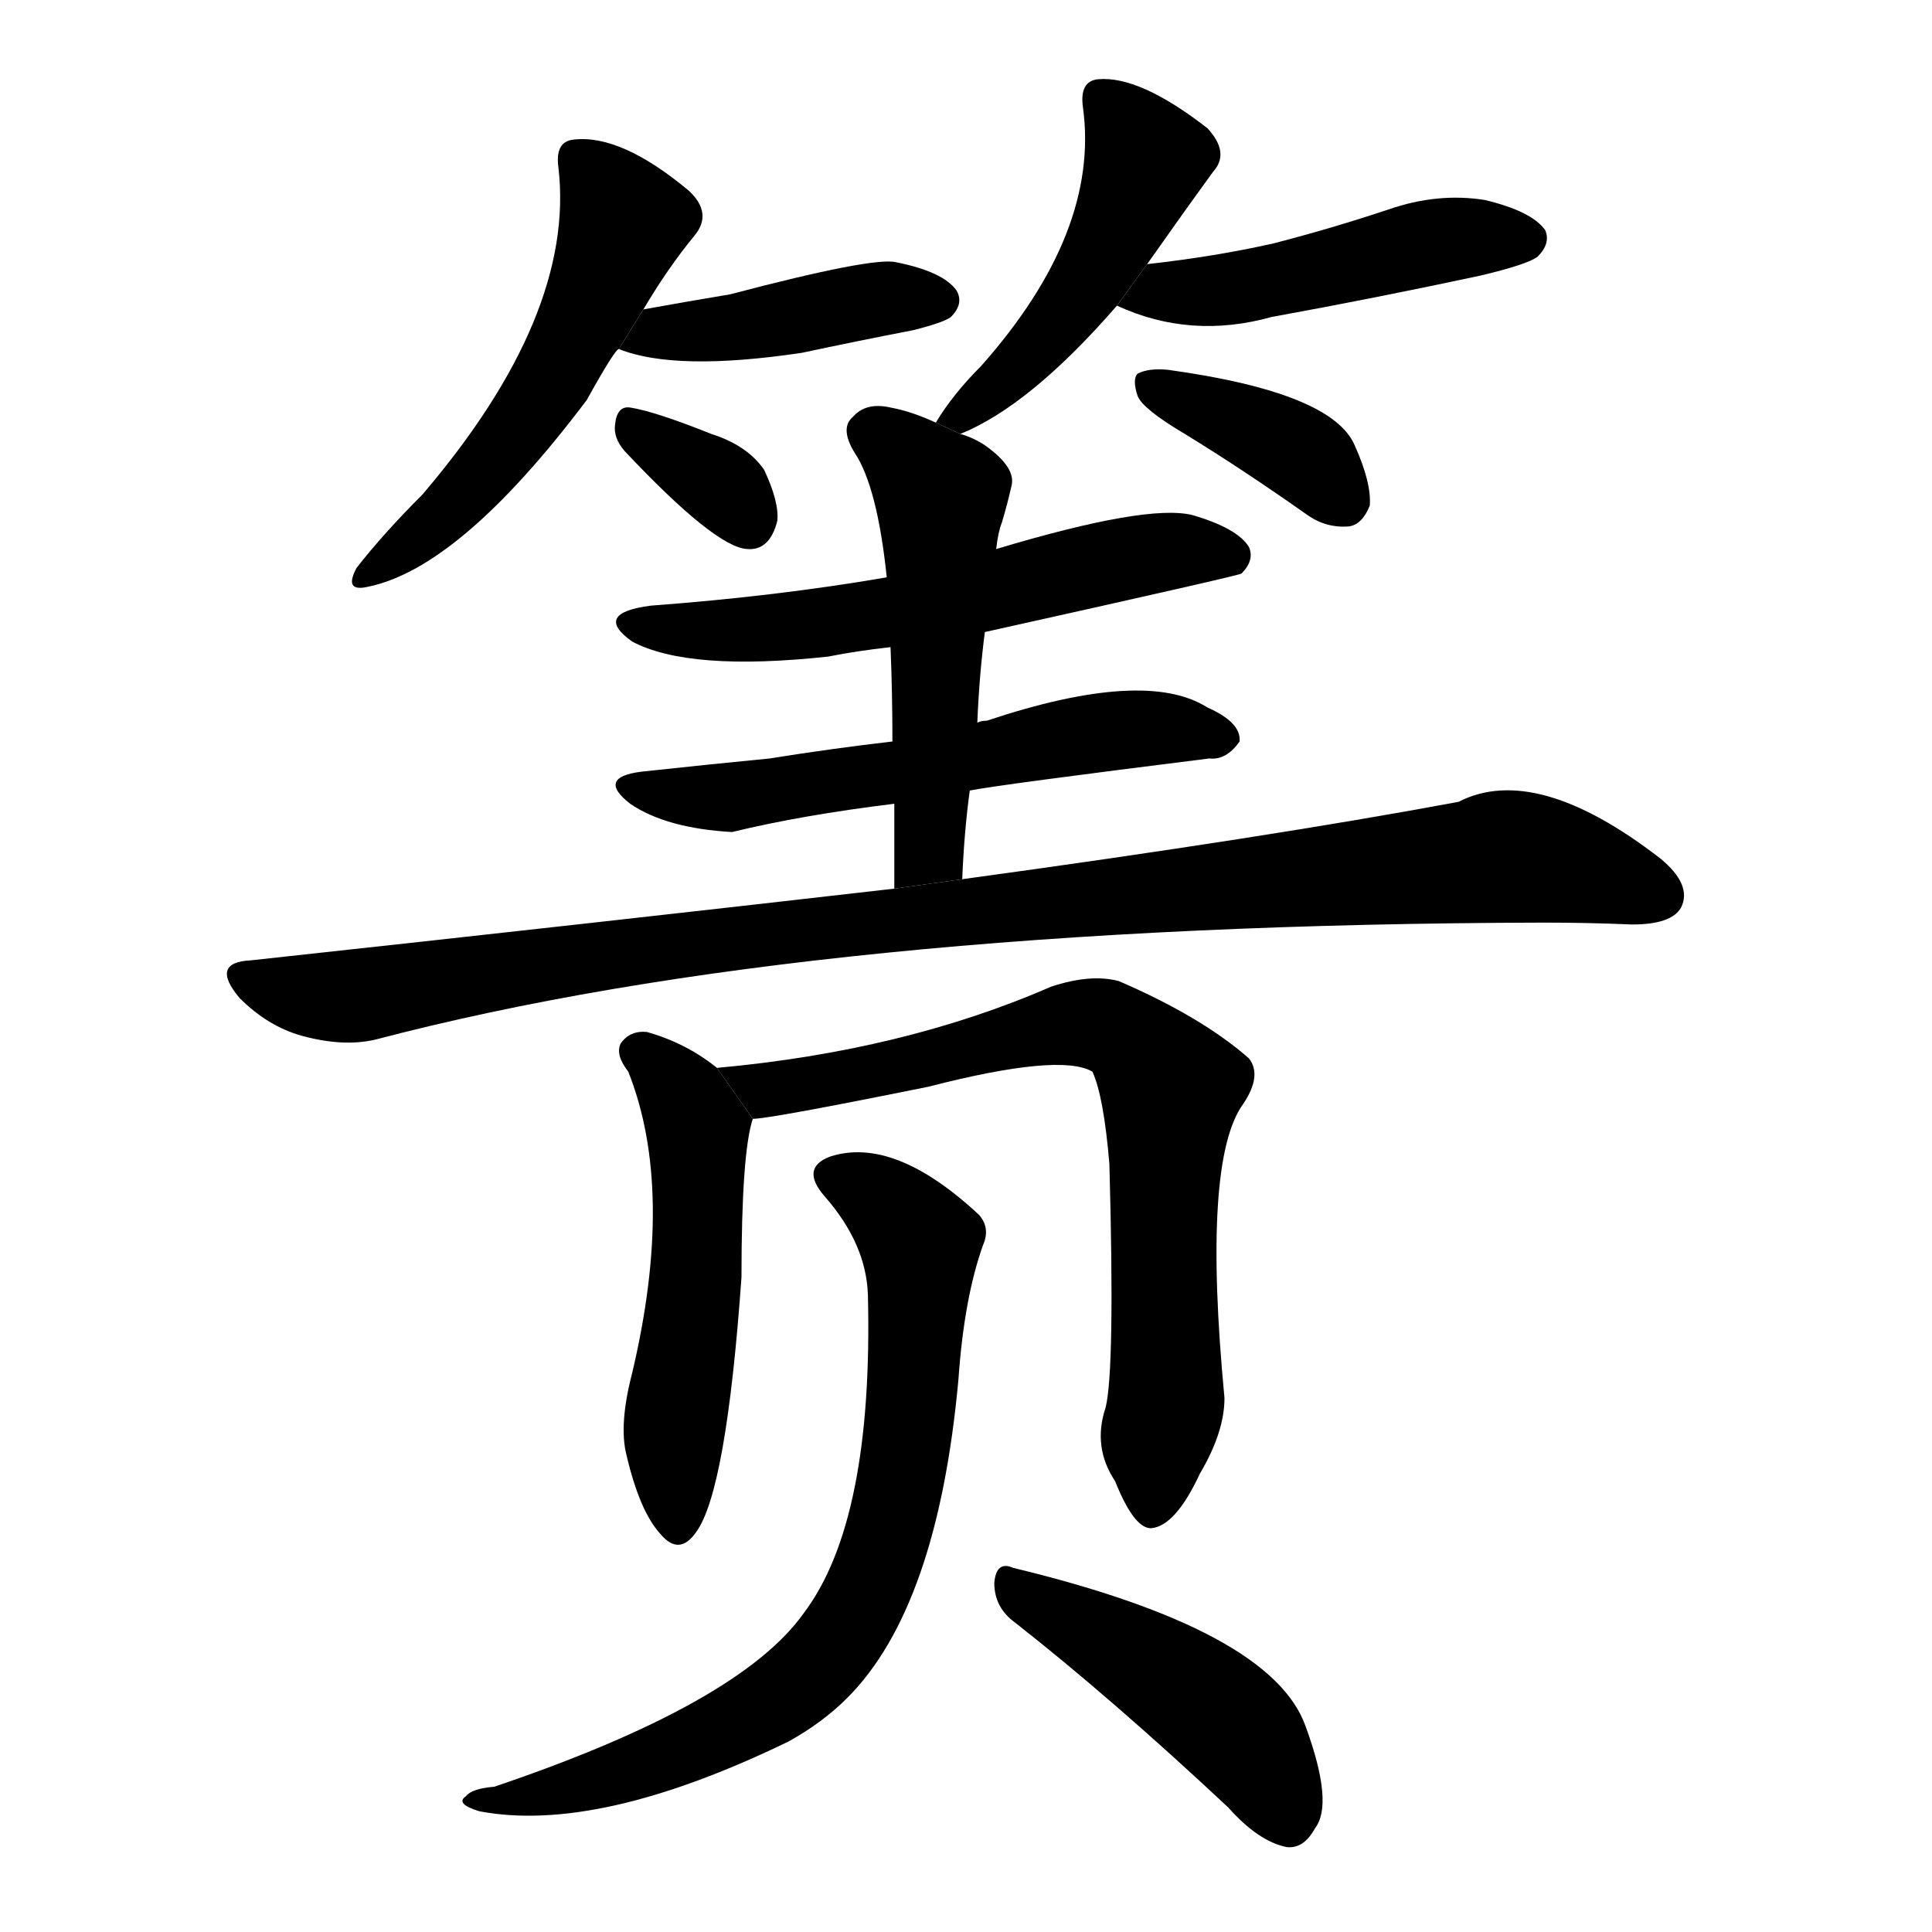<!-- u7ba6_ze2_bed_mat_mat -->
<!-- 7BA6 -->
<!--  -->
<!--  -->
<svg viewBox="0 0 1024 1024">
  <g transform="scale(1, -1) translate(0, -900)">
    <path d="M 341 736 Q 354 758 368 775 Q 378 787 365 799 Q 329 829 304 826 Q 294 825 296 811 Q 305 733 224 638 Q 203 617 189 599 Q 182 586 195 589 Q 244 599 311 688 Q 326 715 328 715 L 341 736 Z"></path>
    <path d="M 328 715 Q 358 703 425 713 Q 453 719 484 725 Q 500 729 504 732 Q 511 739 507 746 Q 500 756 475 761 Q 463 764 387 744 Q 363 740 341 736 L 328 715 Z"></path>
    <path d="M 331 661 Q 379 610 396 609 Q 408 608 412 624 Q 413 634 405 651 Q 396 664 377 670 Q 347 682 334 684 Q 327 685 326 675 Q 325 668 331 661 Z"></path>
    <path d="M 509 670 Q 546 685 592 738 L 608 760 Q 627 787 643 809 Q 652 819 640 832 Q 604 860 582 858 Q 572 857 574 843 Q 583 777 520 706 Q 505 691 496 676 L 509 670 Z"></path>
    <path d="M 592 738 Q 631 720 674 732 Q 729 742 785 754 Q 810 760 815 764 Q 822 771 819 778 Q 812 788 787 794 Q 762 798 736 789 Q 706 779 675 771 Q 644 764 608 760 L 592 738 Z"></path>
    <path d="M 628 670 Q 659 651 693 627 Q 703 620 715 621 Q 722 622 726 632 Q 727 644 718 664 Q 706 692 619 704 Q 609 705 603 702 Q 600 699 603 690 Q 606 683 628 670 Z"></path>
    <path d="M 522 565 Q 657 595 658 596 Q 665 603 662 610 Q 656 620 632 627 Q 608 633 528 609 L 470 594 Q 412 584 345 579 Q 314 575 335 560 Q 365 544 439 552 Q 454 555 472 557 L 522 565 Z"></path>
    <path d="M 514 481 Q 529 484 641 498 Q 650 497 657 507 Q 658 517 640 525 Q 607 546 523 518 Q 520 518 518 517 L 473 507 Q 439 503 408 498 Q 377 495 340 491 Q 316 488 334 474 Q 353 461 388 459 Q 425 468 474 474 L 514 481 Z"></path>
    <path d="M 510 434 Q 511 459 514 481 L 518 517 Q 519 542 522 565 L 528 609 Q 529 618 531 623 Q 534 633 536 642 Q 539 652 522 664 Q 516 668 509 670 L 496 676 Q 483 682 472 684 Q 459 687 452 679 Q 445 673 453 660 Q 465 642 470 594 L 472 557 Q 473 533 473 507 L 474 474 Q 474 453 474 429 L 510 434 Z"></path>
    <path d="M 474 429 Q 317 411 133 391 Q 111 390 127 371 Q 142 356 160 351 Q 182 345 199 349 Q 431 410 818 411 Q 842 411 865 410 Q 886 410 891 419 Q 897 431 880 445 Q 814 496 773 475 Q 671 456 510 434 L 474 429 Z"></path>
    <path d="M 380 334 Q 364 347 343 353 Q 334 354 329 347 Q 326 341 333 332 Q 358 269 335 172 Q 328 145 332 129 Q 339 99 350 87 Q 360 75 369 88 Q 385 110 393 223 Q 393 289 399 307 L 380 334 Z"></path>
    <path d="M 586 154 Q 579 133 591 115 Q 601 90 610 90 Q 623 91 636 119 Q 649 141 649 159 Q 637 285 659 315 Q 669 330 662 339 Q 637 361 593 380 Q 578 384 557 377 Q 479 343 380 334 L 399 307 Q 408 307 492 324 Q 562 342 579 332 Q 585 319 588 283 Q 591 174 586 154 Z"></path>
    <path d="M 460 214 Q 463 94 426 45 Q 392 -3 262 -47 Q 250 -48 247 -52 Q 241 -56 254 -60 Q 317 -72 418 -23 Q 436 -13 449 0 Q 497 48 508 169 Q 511 212 521 240 Q 525 249 519 256 Q 474 298 440 287 Q 424 281 437 266 Q 459 241 460 214 Z"></path>
    <path d="M 538 40 Q 589 0 651 -58 Q 667 -76 682 -79 Q 691 -80 697 -69 Q 707 -56 692 -15 Q 674 36 537 69 Q 528 73 527 61 Q 527 48 538 40 Z"></path>
  </g>
</svg>
